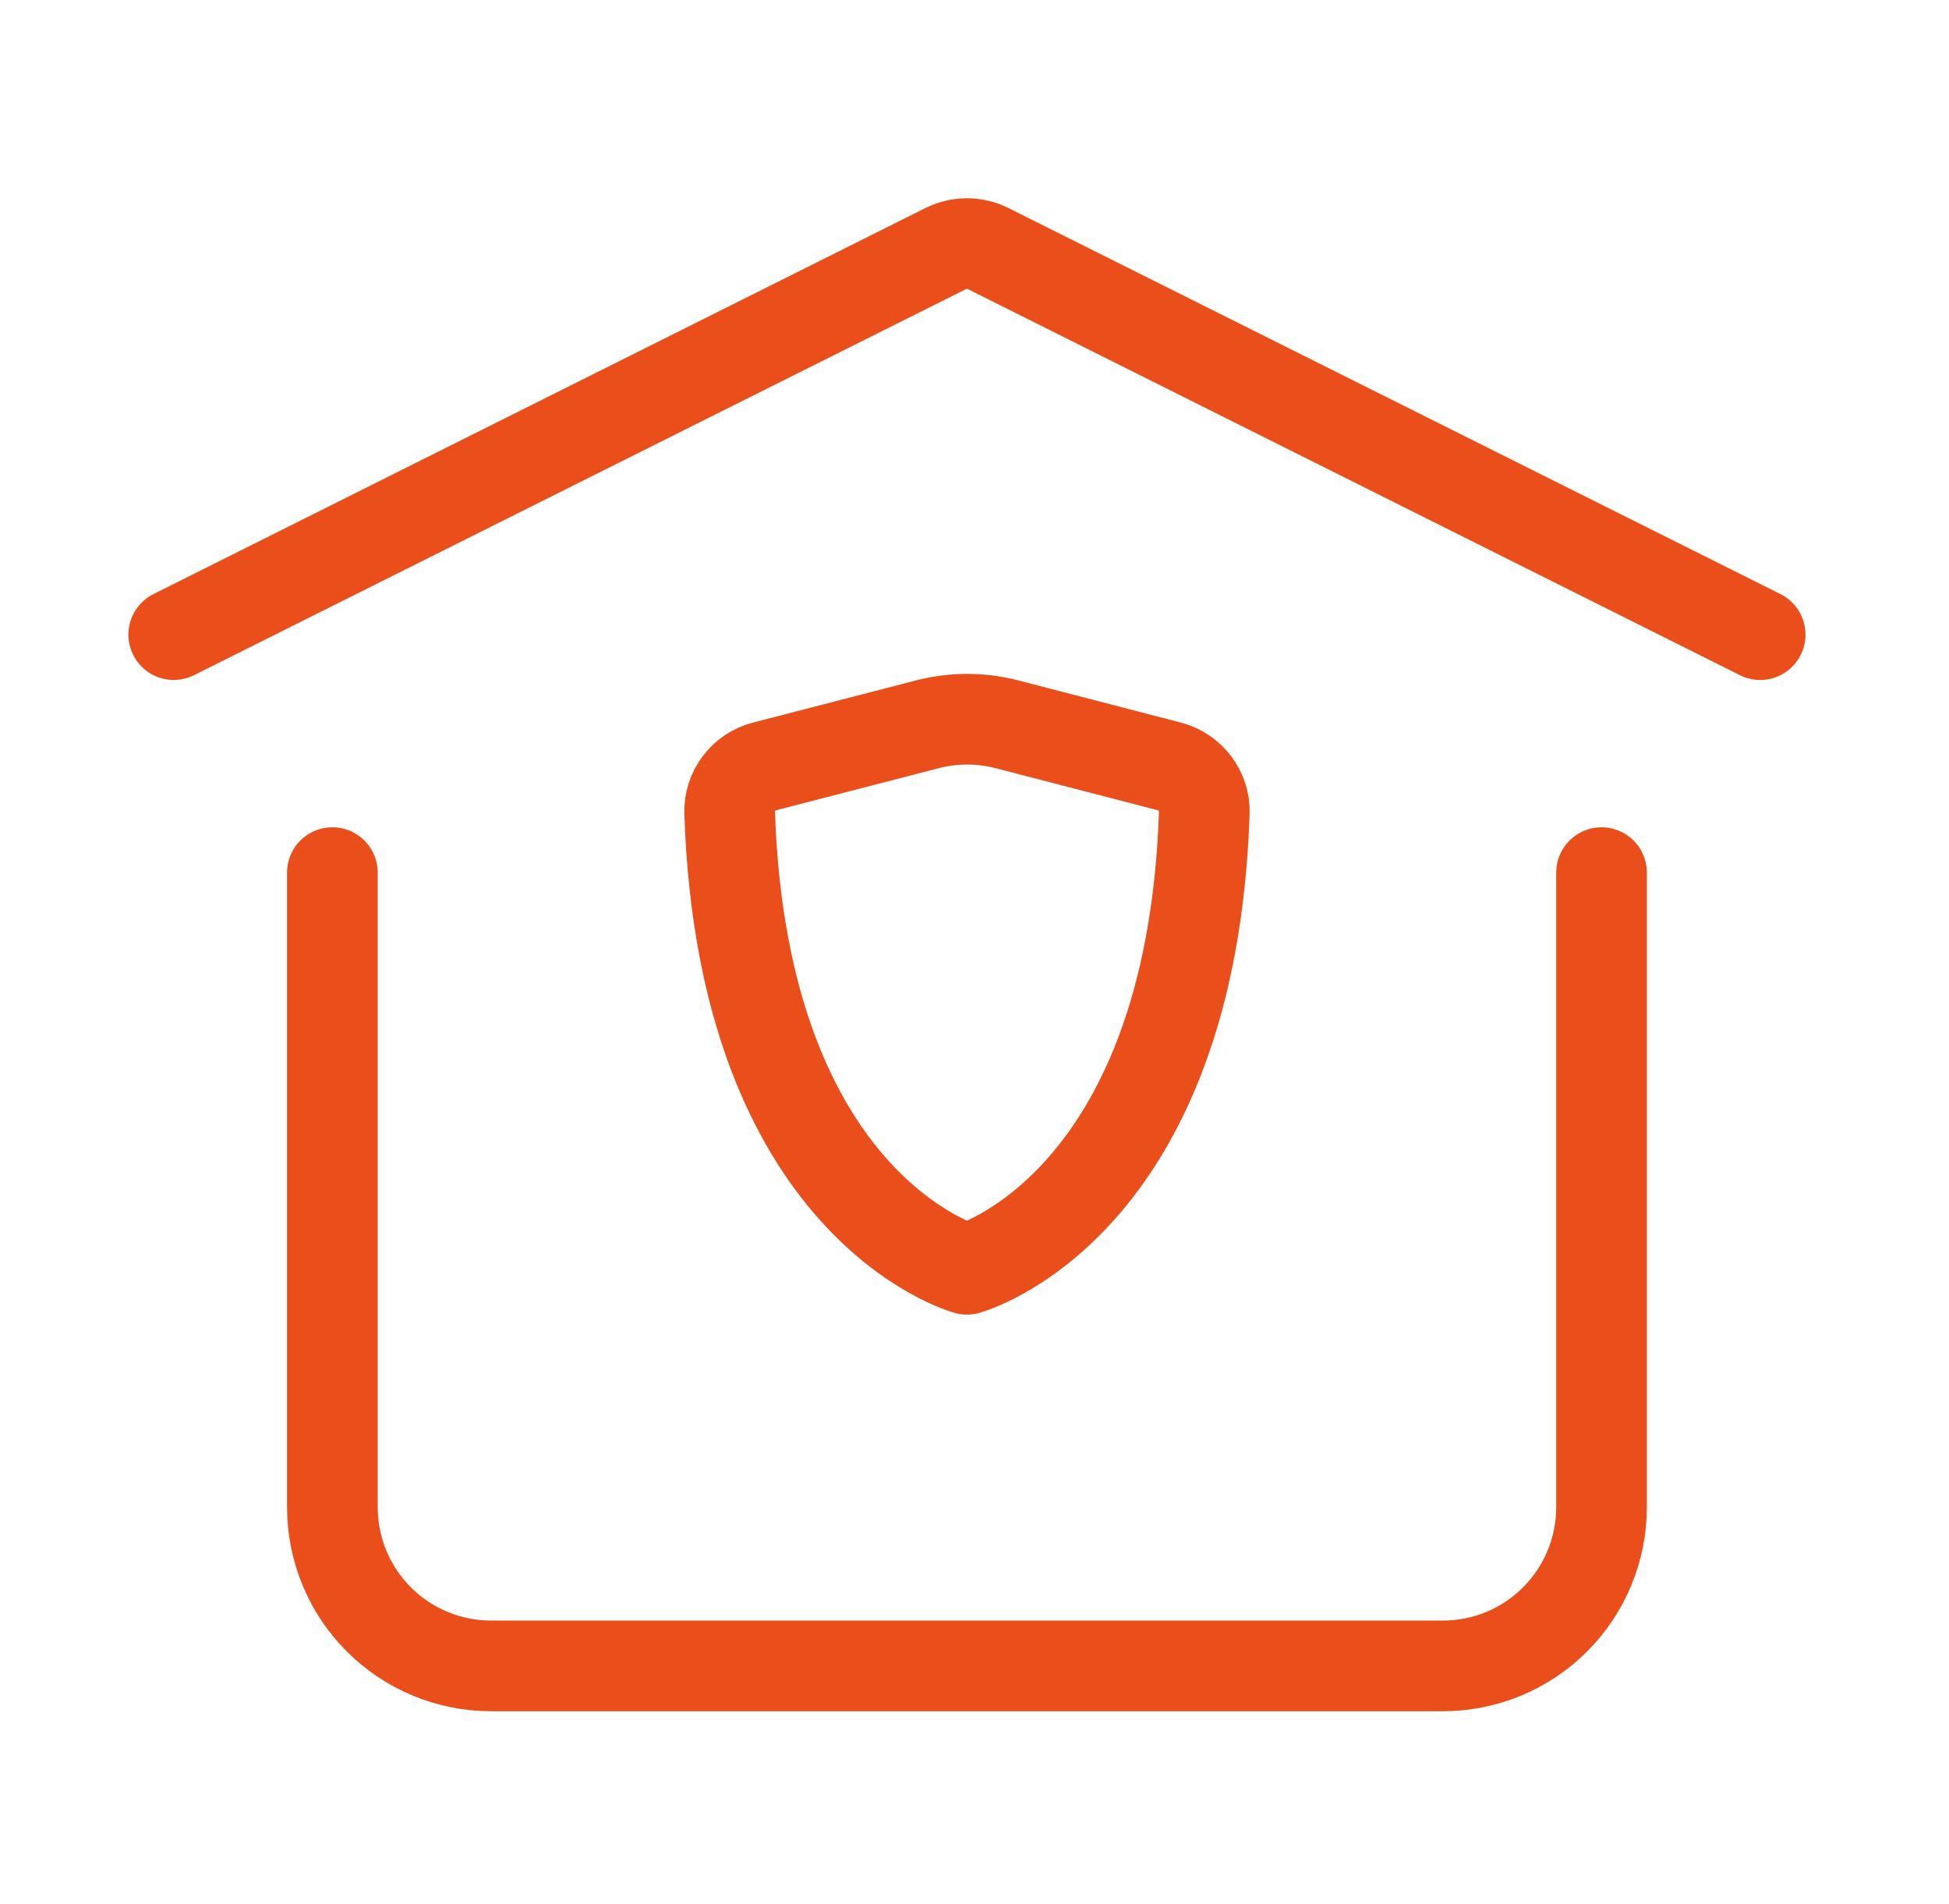 <svg width="43" height="42" viewBox="0 0 43 42" fill="none" xmlns="http://www.w3.org/2000/svg">
<path d="M3.833 14L20.864 5.484C21.01 5.412 21.171 5.374 21.334 5.374C21.496 5.374 21.657 5.412 21.802 5.484L38.834 14M22.212 15.977L25.798 16.907C26.26 17.027 26.585 17.448 26.57 17.925C26.279 26.656 21.334 28 21.334 28C21.334 28 16.388 26.656 16.098 17.925C16.091 17.693 16.164 17.466 16.305 17.28C16.445 17.095 16.644 16.963 16.869 16.907L20.457 15.979C21.032 15.83 21.636 15.828 22.212 15.977Z" stroke="#E94E1B" stroke-width="2" stroke-linecap="round" stroke-linejoin="round"/>
<path d="M35.334 19.25V33.25C35.334 34.178 34.965 35.069 34.308 35.725C33.652 36.381 32.762 36.75 31.834 36.75H10.834C9.905 36.75 9.015 36.381 8.359 35.725C7.702 35.069 7.333 34.178 7.333 33.25V19.25" stroke="#E94E1B" stroke-width="2" stroke-linecap="round" stroke-linejoin="round"/>
</svg>
